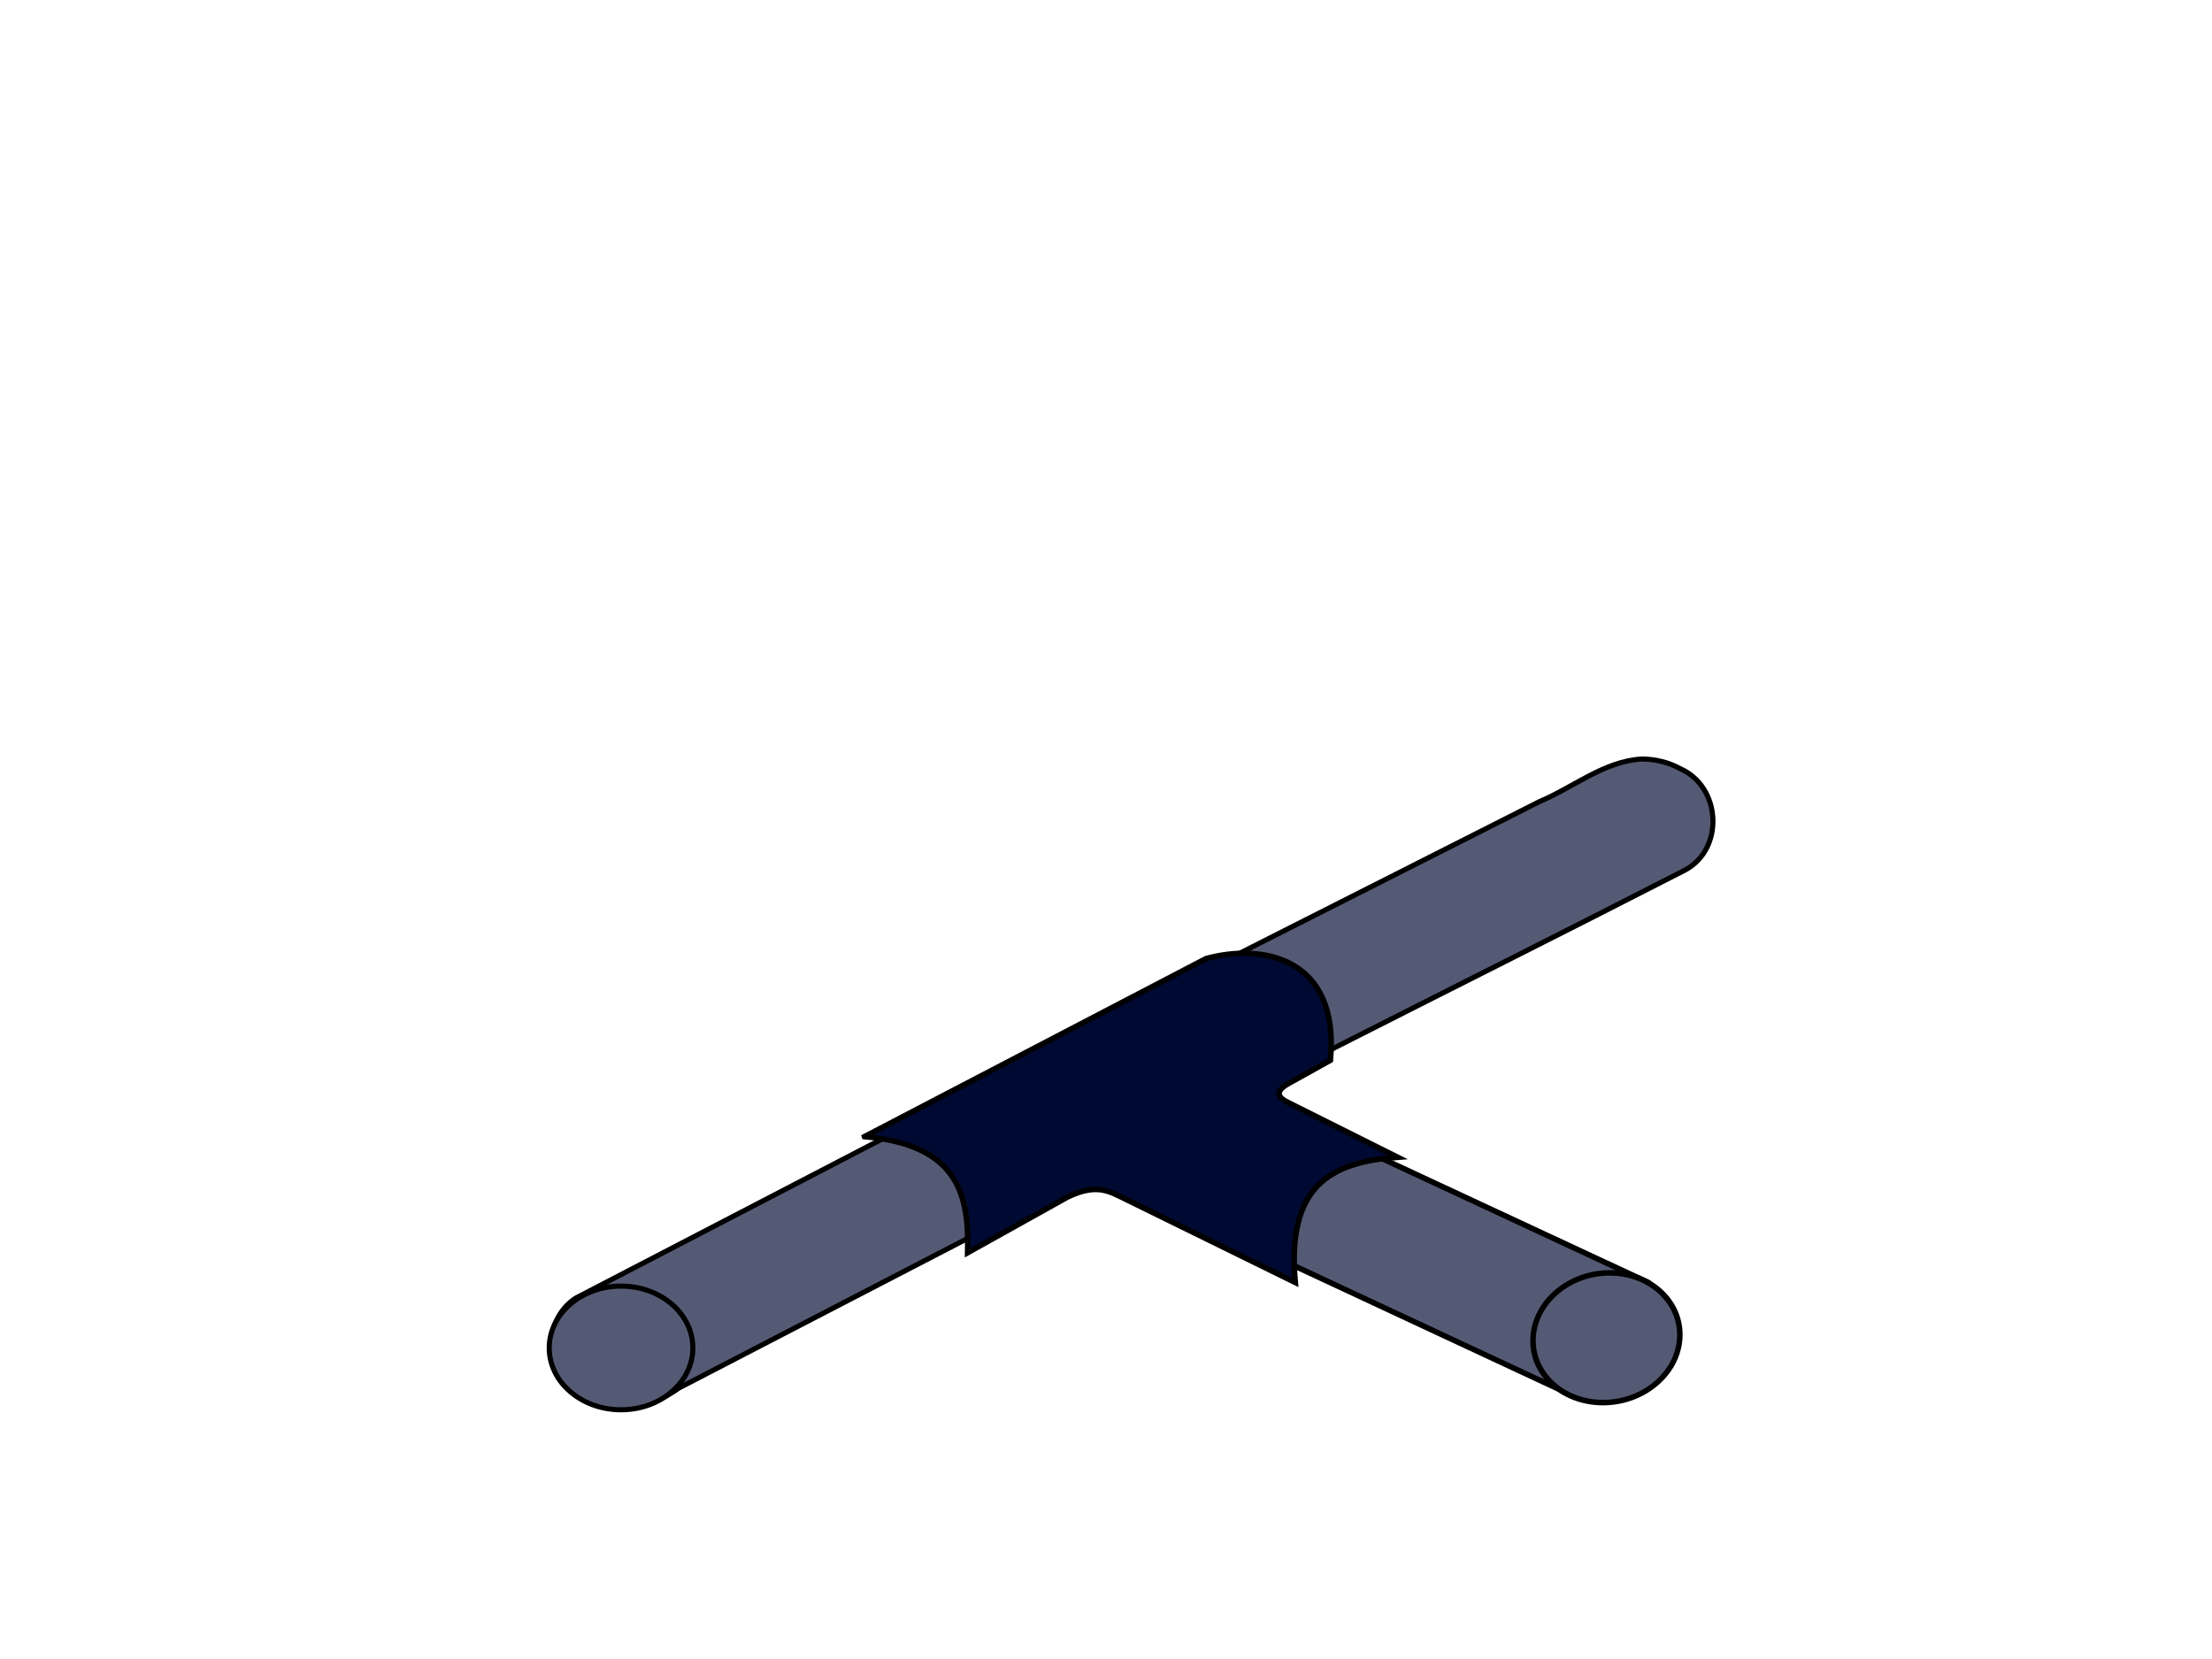 <?xml version="1.0" encoding="UTF-8" standalone="no"?>
<!-- Created with Inkscape (http://www.inkscape.org/) -->

<svg
   xmlns:dc="http://purl.org/dc/elements/1.1/"
   xmlns:cc="http://creativecommons.org/ns#"
   xmlns:rdf="http://www.w3.org/1999/02/22-rdf-syntax-ns#"
   xmlns:svg="http://www.w3.org/2000/svg"
   xmlns="http://www.w3.org/2000/svg"
   xmlns:sodipodi="http://sodipodi.sourceforge.net/DTD/sodipodi-0.dtd"
   xmlns:inkscape="http://www.inkscape.org/namespaces/inkscape"
   width="400"
   height="300"
   viewBox="0 0 400 300"
   id="svg2"
   version="1.1"
   inkscape:version="0.48.5 r10040"
   sodipodi:docname="pipe_123.svg">
  <defs
     id="defs4" />
  <sodipodi:namedview
     id="base"
     pagecolor="#ffffff"
     bordercolor="#666666"
     borderopacity="1.0"
     inkscape:pageopacity="0.0"
     inkscape:pageshadow="2"
     inkscape:zoom="1.8101934"
     inkscape:cx="267.27725"
     inkscape:cy="86.182328"
     inkscape:document-units="px"
     inkscape:current-layer="layer1"
     showgrid="false"
     units="px"
     showborder="true"
     inkscape:window-width="1920"
     inkscape:window-height="1017"
     inkscape:window-x="-8"
     inkscape:window-y="-8"
     inkscape:window-maximized="1" />
  <g
     inkscape:label="Layer 1"
     inkscape:groupmode="layer"
     id="layer1"
     transform="translate(0,-752.362)">
    <path
       style="fill:#555a74;fill-opacity:1;stroke:#000000;stroke-width:0.919;stroke-opacity:1"
       d="m 296.875,889.616 c -6.825,0.399 -12.317,5.111 -18.469,7.688 -29.586,14.967 -59.171,29.937 -88.757,44.902 -5.215,3.771 -11.783,6.309 -17.54,9.582 -22.66,11.767 -45.32,23.535 -67.98,35.302 -5.863,3.747 -6.461,13.85 0.185,17.606 5.669,4.071 13.155,2.505 18.446,-1.328 35.777,-18.543 71.553,-37.086 107.33,-55.629 2.495,-1.785 6.639,-3.432 9.766,-5.164 21.644,-10.995 43.37,-21.848 64.962,-32.932 7.06,-3.914 6.366,-15.002 -0.925,-18.254 -2.136,-1.181 -4.581,-1.773 -7.017,-1.773 z"
       id="path4155-6-6"
       inkscape:connector-curvature="0" />
    <ellipse
       style="fill:#555a74;fill-opacity:1;stroke:#000000;stroke-width:0.919;stroke-opacity:1"
       id="path4155-6-6-1"
       cx="112.305"
       cy="996.112"
       rx="12.989"
       ry="11.184"
       d="m 125.294,996.112 c 0,6.177 -5.815,11.184 -12.989,11.184 -7.174,0 -12.989,-5.007 -12.989,-11.184 0,-6.177 5.815,-11.184 12.989,-11.184 7.174,0 12.989,5.007 12.989,11.184 z" />
    <path
       inkscape:connector-curvature="0"
       style="fill:#555a74;fill-opacity:1;stroke:#000000;stroke-width:1;stroke-opacity:1"
       d="m 197.631,939.273 a 11.677,13.328 79.982 0 0 -13.281,12.252 11.677,13.328 79.982 0 0 3.91,8.137 l -0.158,0.17 0.932,0.433 a 11.677,13.328 79.982 0 0 4.131,1.928 l 88.758,41.395 a 11.677,13.328 79.982 0 0 8.24,2.213 11.677,13.328 79.982 0 0 13.281,-12.25 11.677,13.328 79.982 0 0 -5.701,-9.391 l 0.016,-0.022 -0.539,-0.25 a 11.677,13.328 79.982 0 0 -0.986,-0.461 l -90.73,-42.24 -0.039,0.043 a 11.677,13.328 79.982 0 0 -7.832,-1.957 z"
       id="path4268-5" />
    <path
       style="fill:#000932;fill-rule:evenodd;stroke:#000000;stroke-width:1px;stroke-linecap:butt;stroke-linejoin:miter;stroke-opacity:1;fill-opacity:1"
       d="m 156.337,957.897 61.734,-32.179 c 9.979,-2.779 24.219,-0.423 22.511,18.368 l -7.458,4.143 c -2.024,1.105 -2.572,2.21 -0.552,3.315 l 20.164,10.082 c -11.903,0.856 -20.122,4.986 -18.506,22.65 l -30.66,-15.054 c -2.699,-1.238 -4.97,-3.065 -10.496,-0.414 l -18.092,10.082 c 0.249,-10.229 -1.469,-19.475 -18.644,-20.992 z"
       id="path5362"
       inkscape:connector-curvature="0"
       sodipodi:nodetypes="ccccccccccc" />
    <ellipse
       style="fill:#555a74;fill-opacity:1;stroke:#000000;stroke-width:1;stroke-opacity:1"
       id="path4268-0"
       cx="290.784"
       cy="1005.897"
       rx="13.292"
       ry="11.719"
       transform="matrix(0.999,-0.04,0,1,0,0)"
       d="m 304.076,1005.897 c 0,6.472 -5.951,11.719 -13.292,11.719 -7.341,0 -13.292,-5.247 -13.292,-11.719 0,-6.472 5.951,-11.719 13.292,-11.719 7.341,0 13.292,5.247 13.292,11.719 z" />
  </g>
</svg>
